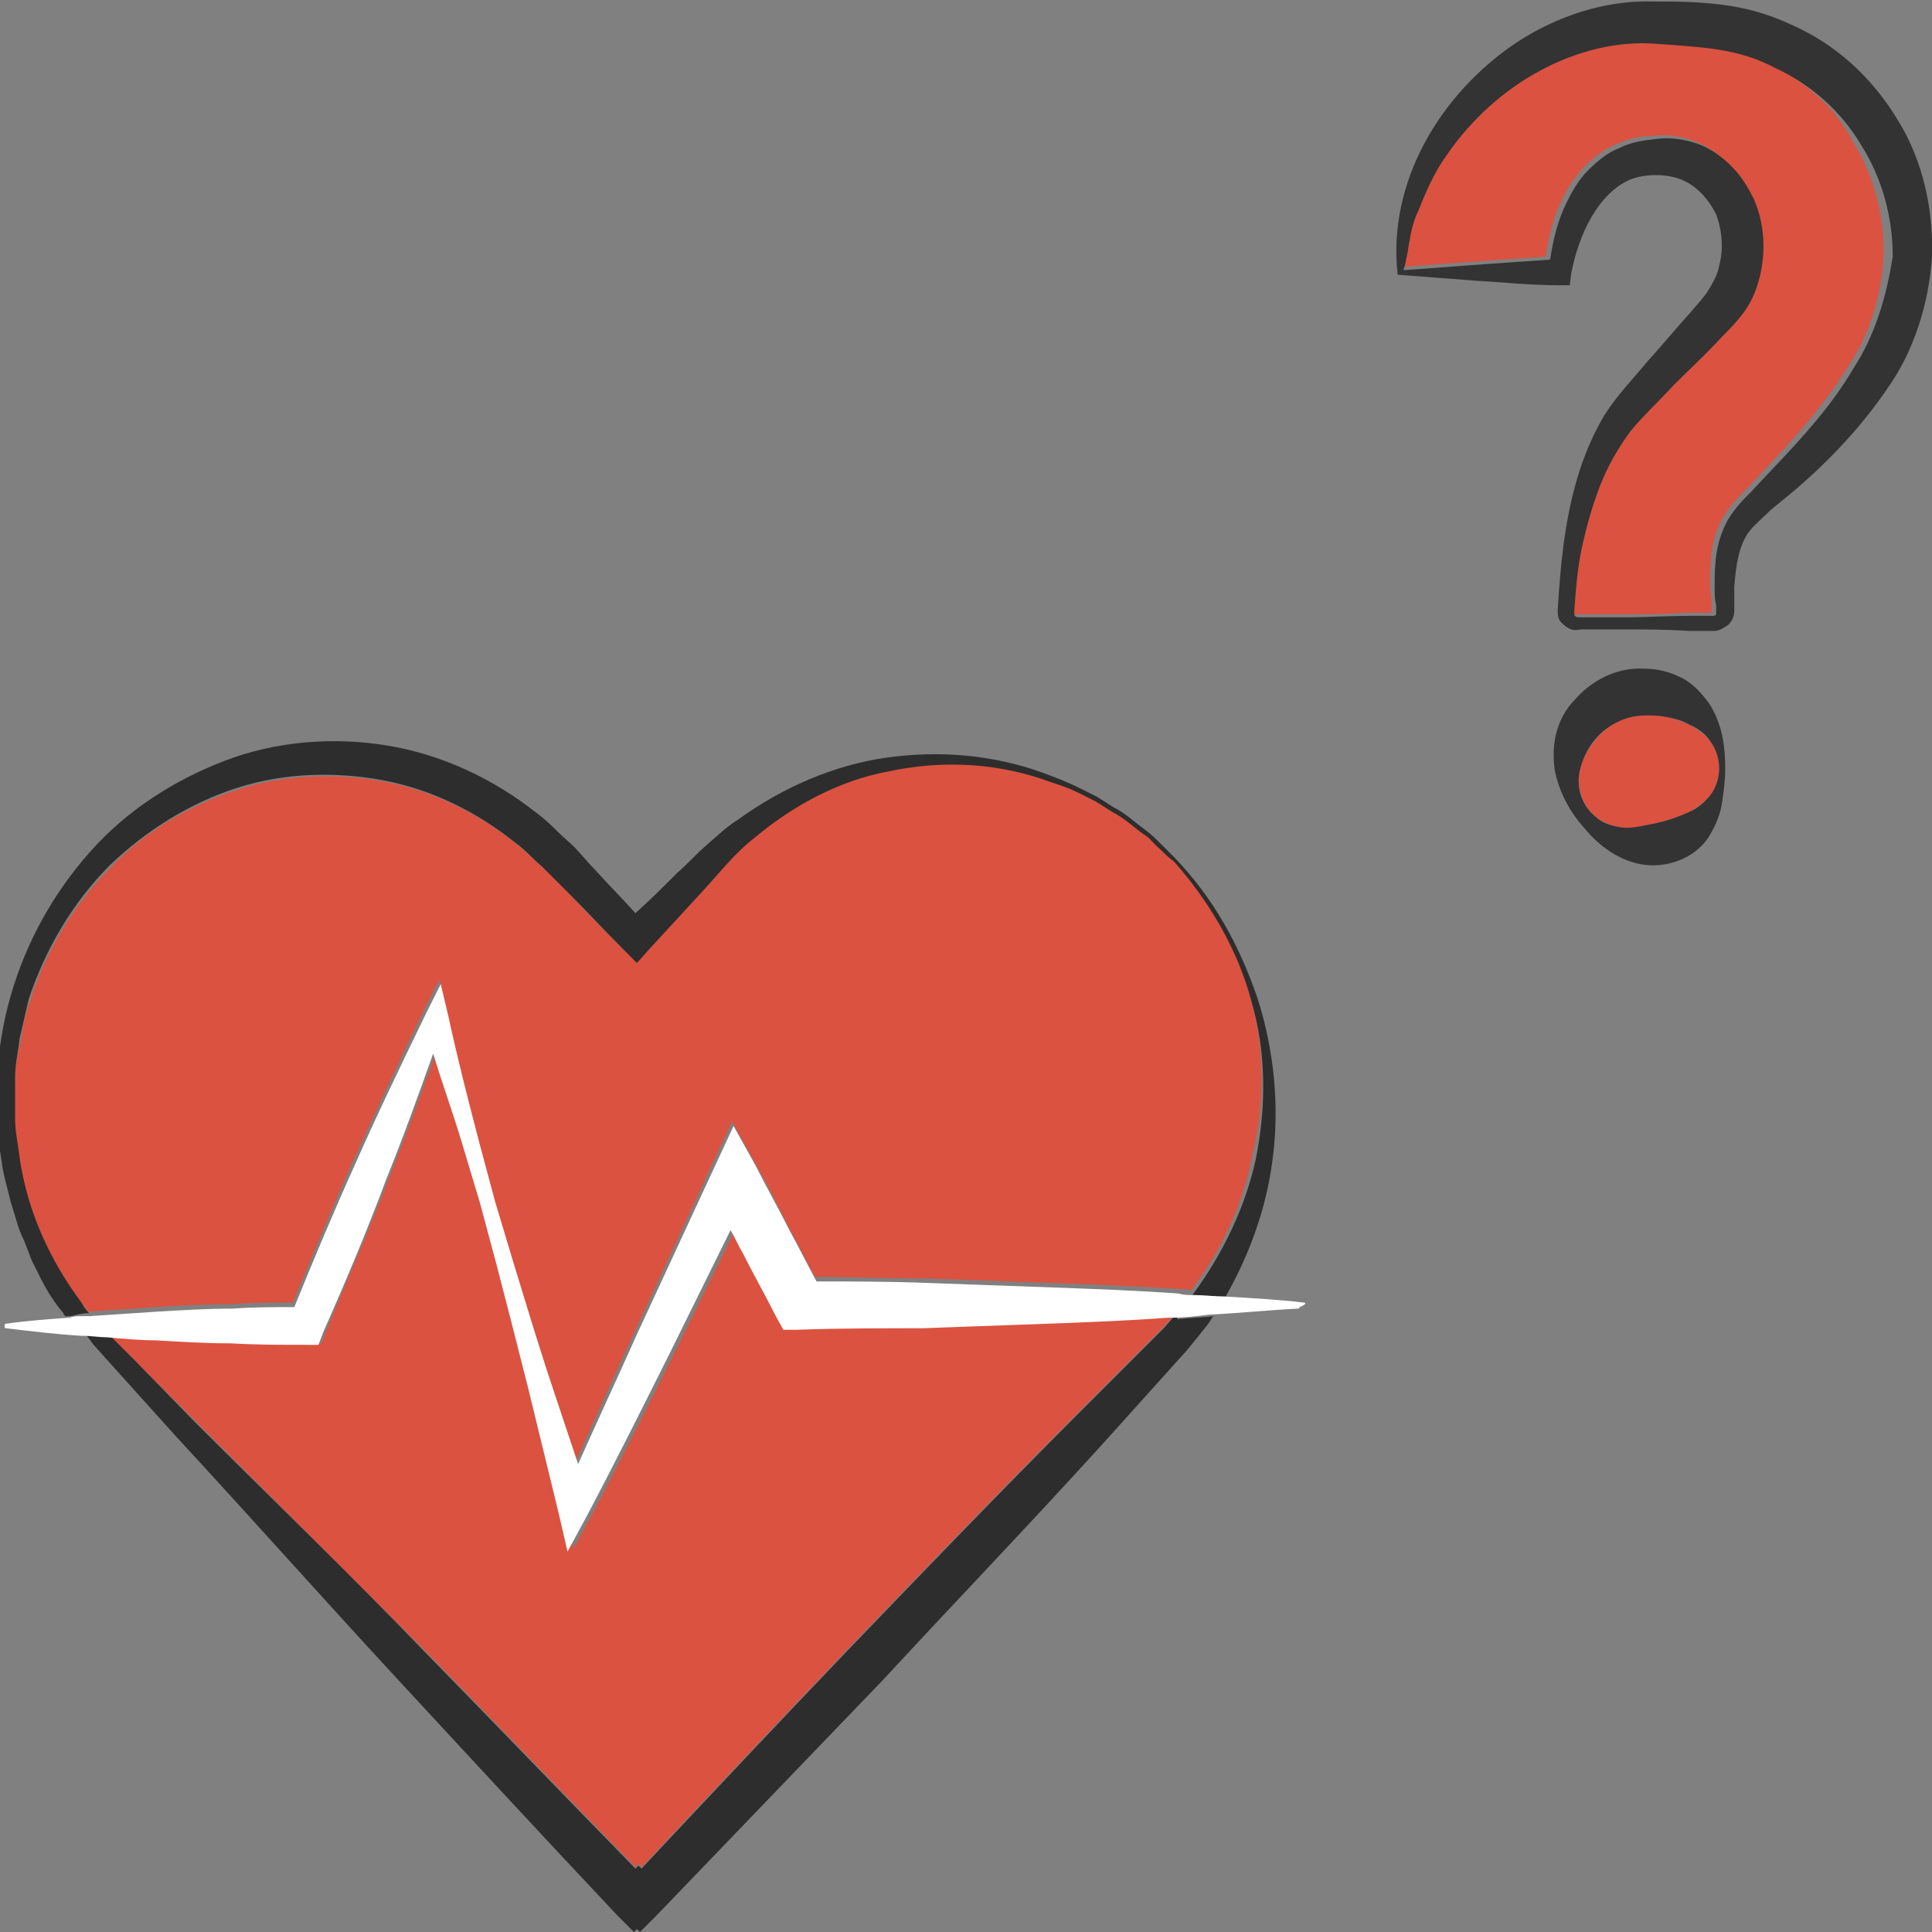 <?xml version="1.0" encoding="utf-8"?>
<!-- Generator: Adobe Illustrator 24.1.2, SVG Export Plug-In . SVG Version: 6.00 Build 0)  -->
<svg version="1.1" id="Layer_1" xmlns="http://www.w3.org/2000/svg" xmlns:xlink="http://www.w3.org/1999/xlink" x="0px" y="0px"
	 viewBox="0 0 128 128" style="enable-background:new 0 0 128 128;" xml:space="preserve">
<rect x="0" y="0" width="128" height="128" fill="#808080" stroke="none"/>
<style type="text/css">
	.st0{fill:#DB5240;}
	.st1{fill:#333333;}
	.st2{fill:#2D2D2D;}
	.st3{fill:#FFFFFF;}
</style>
<g>
	<path class="st0" d="M12.8,94c5.1,5.1,10.2,10.2,15.3,15.3c4.7,4.8,9.3,9.6,14,14.4l0.2-0.2l0.2,0.2c4.6-4.9,9.2-9.8,13.8-14.6
		c5-5.2,10-10.4,15.1-15.5l3.8-3.8l1.9-1.9l0.7-0.8c-2.7,0.2-5.3,0.3-8,0.4c-2.8,0.1-5.5,0.2-8.3,0.3c-2.8,0.1-5.5,0.1-8.3,0.1
		l-0.9,0l-0.5-0.9c-0.8-1.4-1.5-2.8-2.2-4.2c-0.3-0.5-0.5-1-0.8-1.5l-4,8.1c-1.8,3.6-3.6,7.2-5.5,10.8l-1.3,2.4l-0.6-2.6l-2-8.2
		c-0.7-2.7-1.4-5.5-2.1-8.2L32,79.6l-1.2-4c-0.6-2-1.2-3.9-1.9-5.9c-1,2.8-2,5.5-3.1,8.3c-1.3,3.4-2.8,6.8-4.2,10.2l-0.3,0.8l-0.8,0
		c-1.7,0-3.3-0.1-5-0.1c-1.7,0-3.3-0.1-5-0.2c-1.1-0.1-2.2-0.1-3.2-0.2L9,90.2L12.8,94z"/>
	<path class="st0" d="M82.9,66.2c-0.9-3.4-2.8-6.6-5.1-9.2c-0.4-0.4-0.7-0.6-1-0.9c-0.3-0.3-0.6-0.6-1-0.9c-0.7-0.5-1.3-1.1-2.1-1.5
		l-1.1-0.7c-0.4-0.2-0.8-0.4-1.2-0.6c-0.8-0.4-1.6-0.6-2.4-0.9c-3.3-1.1-6.8-1.1-10.1-0.5c-3.3,0.7-6.4,2.3-8.9,4.4
		c-1.3,1.1-2.3,2.3-3.5,3.6c-1.1,1.3-2.3,2.6-3.5,3.8l-0.8,0.9L41.4,63c-1.2-1.2-2.4-2.4-3.6-3.7c-0.6-0.6-1.2-1.3-1.8-1.8
		c-0.6-0.5-1.2-1.1-1.8-1.6c-2.5-2-5.5-3.5-8.7-4.1c-3.2-0.6-6.6-0.5-9.7,0.5c-3.1,1-6.1,2.7-8.4,5.1l-0.5,0.2l0.5-0.2
		c-2.5,2.5-4.3,5.5-5.4,8.9c-0.3,0.8-0.5,1.7-0.6,2.6C1.2,69.7,1,70.6,1,71.4l-0.1,1.3c0,0.4,0,0.9,0,1.3c0,0.9,0.2,1.7,0.3,2.6
		c0.6,3.5,2,6.8,4.1,9.6c0.2,0.2,0.4,0.5,0.5,0.7c1.5-0.1,3-0.2,4.5-0.3c1.7-0.1,3.3-0.2,5-0.2c1.4-0.1,2.7-0.1,4.1-0.1
		c1.3-3.1,2.6-6.3,4-9.4c1.5-3.3,3.1-6.7,4.7-10l1-2l0.5,2.1c0.6,2.7,1.3,5.5,2,8.2l1.1,4.1l1.2,4c0.8,2.7,1.7,5.4,2.5,8l1.8,5.4
		c1.3-2.9,2.6-5.8,3.9-8.6l5.1-11l1.3-2.8l1.5,2.7c0.8,1.4,1.5,2.8,2.2,4.2c0.6,1.1,1.2,2.3,1.8,3.4c2.5,0,4.9,0.1,7.4,0.1
		c2.8,0.1,5.5,0.2,8.3,0.3c2.8,0.1,5.5,0.2,8.3,0.4c0.3,0,0.6,0,0.9,0.1c2-2.6,3.5-5.8,4.1-9.1C83.8,73.2,83.8,69.6,82.9,66.2z"/>
	<path class="st0" d="M117.3,4.3c-1.2-0.6-2.4-1-3.7-1.2c-1.2-0.2-2.8-0.3-4.2-0.4c-2.6-0.2-5.3,0.5-7.7,1.8
		c-2.4,1.3-4.5,3.2-6.1,5.5c-0.8,1.2-1.5,2.4-1.9,3.7c-0.2,0.7-0.4,1.3-0.6,2c-0.1,0.3-0.1,0.7-0.2,1.1l-0.1,0.5
		c0,0.1-0.1,0.3-0.1,0.4l5.4-0.4c1.5-0.1,2.9-0.2,4.3-0.3c0.2-1.3,0.5-2.6,1.1-3.8c0.3-0.7,0.8-1.4,1.4-2.1c0.6-0.6,1.3-1.2,2.1-1.5
		c0.8-0.4,1.7-0.6,2.5-0.6c0.9-0.1,1.8,0,2.6,0.3c0.9,0.3,1.7,0.8,2.3,1.5c0.6,0.6,1.1,1.4,1.5,2.2c0.7,1.6,0.9,3.4,0.4,5.1
		c-0.2,0.8-0.6,1.6-1,2.3c-0.5,0.7-1.1,1.4-1.6,1.8c-1,1-2,2-3.1,3.1c-1,1-2.2,2-2.9,3.1c-0.8,1.1-1.5,2.3-2,3.6
		c-0.5,1.3-0.9,2.7-1.2,4.1c-0.3,1.4-0.4,2.8-0.5,4.2c0,0.2,0.1,0.3,0.2,0.4c0,0,0.3,0,0.4,0l0.5,0l2.2,0c1.5,0,2.9,0,4.4-0.1l1.1,0
		c0.2,0,0.4,0,0.5,0c0,0,0.1,0,0.1-0.1c0,0,0-0.1,0-0.1l0-0.5c0-0.4-0.1-0.7-0.1-1.1c0-1.5,0-3.1,0.9-4.6c0.5-0.8,1-1.3,1.5-1.8
		l1.5-1.6c2-2.1,3.8-4.2,5.3-6.6c1.5-2.3,2.2-4.9,2.3-7.5c0-2.6-0.7-5.2-2.1-7.4C121.7,7.3,119.7,5.4,117.3,4.3z"/>
	<path class="st0" d="M111.9,48c-0.5-0.2-1-0.4-1.5-0.5c-0.5-0.1-0.9-0.2-1.4-0.1c-0.9,0-1.9,0.3-2.6,0.9c-0.7,0.6-1.4,1.5-1.7,2.6
		c-0.3,1.1,0.1,2.5,1,3.2c0.5,0.4,1.1,0.6,1.6,0.7c0.6,0.1,1.1,0,1.6-0.1c1-0.2,1.9-0.4,3-0.9c0.5-0.3,1-0.6,1.4-1.1
		c0.4-0.5,0.6-1.2,0.6-1.8c0-0.6-0.2-1.3-0.6-1.8C112.9,48.6,112.4,48.3,111.9,48z"/>
	<path class="st1" d="M118.6,1.6c-1.5-0.7-3-1.1-4.6-1.3c-1.7-0.2-3-0.2-4.5-0.2c-3.2-0.1-6.4,1-9,2.7c-5.1,3.4-8.6,9.3-7.9,15.4
		l5.2,0.4c1.8,0.1,3.6,0.3,5.5,0.3l0.7,0l0.1-0.8c0.5-2.6,1.8-5.3,3.9-6.2c1-0.4,2.4-0.4,3.4,0c1,0.4,1.8,1.3,2.3,2.3
		c0.4,1.1,0.5,2.3,0.2,3.4c-0.1,0.6-0.4,1.1-0.7,1.6c-0.3,0.5-0.7,0.9-1.2,1.5c-1,1.1-1.9,2.2-2.9,3.3c-0.9,1.1-1.9,2.1-2.8,3.5
		c-1.6,2.7-2.3,5.6-2.7,8.5c-0.2,1.5-0.3,2.9-0.4,4.4c0,0.2,0,0.6,0.2,0.8c0.2,0.2,0.4,0.4,0.7,0.5c0.3,0.1,0.5,0,0.7,0l0.5,0l2.2,0
		c1.5,0,2.9,0,4.4,0.1l1.1,0c0.2,0,0.3,0,0.6,0c0.3,0,0.6-0.2,0.9-0.4c0.2-0.2,0.4-0.5,0.4-0.9l0-0.6c0-0.3,0-0.7,0-1
		c0.1-1.4,0.3-2.8,1-3.7c0.3-0.4,0.9-0.9,1.4-1.4l1.7-1.4c2.2-1.9,4.3-4.1,6-6.6c1.8-2.5,2.8-5.7,3-8.8c0.1-3.1-0.6-6.4-2.3-9.1
		C124,5.1,121.6,2.9,118.6,1.6z M122.8,24.4c-1.4,2.4-3.3,4.5-5.3,6.6l-1.5,1.6c-0.5,0.5-1,1-1.5,1.8c-0.9,1.6-0.9,3.1-0.9,4.6
		c0,0.4,0,0.7,0.1,1.1l0,0.5c0,0,0,0.1,0,0.1c0,0-0.1,0.1-0.1,0.1c-0.1,0-0.3,0-0.5,0l-1.1,0c-1.5,0-2.9,0.1-4.4,0.1l-2.2,0l-0.5,0
		c-0.2,0-0.4,0-0.4,0c-0.2-0.1-0.2-0.1-0.2-0.4c0.1-1.4,0.2-2.8,0.5-4.2c0.3-1.4,0.7-2.8,1.2-4.1c0.5-1.3,1.2-2.5,2-3.6
		c0.8-1,1.9-2,2.9-3.1c1-1,2.1-2,3.1-3.1c0.5-0.5,1.1-1.1,1.6-1.8c0.5-0.7,0.8-1.5,1-2.3c0.4-1.7,0.3-3.5-0.4-5.1
		c-0.4-0.8-0.8-1.5-1.5-2.2c-0.6-0.6-1.4-1.2-2.3-1.5c-0.9-0.3-1.8-0.4-2.6-0.3c-0.9,0.1-1.7,0.2-2.5,0.6c-0.8,0.3-1.5,0.9-2.1,1.5
		c-0.6,0.6-1,1.3-1.4,2.1c-0.6,1.2-0.9,2.5-1.1,3.8c-1.4,0.1-2.9,0.2-4.3,0.3l-5.4,0.4c0-0.2,0.1-0.3,0.1-0.4l0.1-0.5
		c0.1-0.4,0.1-0.7,0.2-1.1c0.1-0.7,0.3-1.4,0.6-2c0.5-1.3,1.1-2.6,1.9-3.7c1.6-2.3,3.7-4.2,6.1-5.5c2.4-1.3,5.1-2,7.7-1.8
		c1.4,0.1,3,0.2,4.2,0.4c1.3,0.2,2.6,0.6,3.7,1.2c2.4,1.1,4.4,2.9,5.7,5.1c1.4,2.2,2.1,4.8,2.1,7.4C125,19.5,124.3,22.1,122.8,24.4z
		"/>
	<path class="st1" d="M111.4,44.9c-0.8-0.4-1.6-0.6-2.5-0.6c-1.8-0.1-3.5,0.8-4.6,2.1c-0.6,0.6-1,1.4-1.2,2.2
		c-0.2,0.8-0.2,1.6-0.1,2.4c0.3,1.5,1,2.8,2,3.9c0.9,1.1,2.3,2.2,4,2.4c1.7,0.2,3.5-0.6,4.3-2c0.4-0.7,0.7-1.4,0.8-2.2
		c0.1-0.7,0.2-1.4,0.2-2.1c0-1.3-0.1-2.8-1-4.3C112.8,46,112.2,45.3,111.4,44.9z M113.9,50.9c0,0.6-0.2,1.3-0.6,1.8
		c-0.4,0.5-0.9,0.9-1.4,1.1c-1.1,0.5-1.9,0.7-3,0.9c-0.5,0.1-1.1,0.2-1.6,0.1c-0.6-0.1-1.2-0.3-1.6-0.7c-1-0.8-1.3-2.1-1-3.2
		c0.3-1.1,0.9-2,1.7-2.6c0.8-0.6,1.7-0.9,2.6-0.9c0.5,0,0.9,0,1.4,0.1c0.5,0.1,1,0.2,1.5,0.5c0.5,0.2,1.1,0.6,1.4,1.1
		C113.7,49.6,113.9,50.3,113.9,50.9z"/>
	<path class="st2" d="M77.8,87.2L77.1,88l-1.9,1.9l-3.8,3.8c-5.1,5.1-10.1,10.3-15.1,15.5c-4.6,4.8-9.2,9.7-13.8,14.6l-0.2-0.2
		l-0.2,0.2c-4.7-4.8-9.3-9.6-14-14.4c-5-5.2-10.2-10.2-15.3-15.3L9,90.2l-1.8-1.8c-0.5,0-1.1-0.1-1.6-0.1l0.6,0.8l1.8,2l3.6,4
		c4.9,5.3,9.7,10.7,14.6,16c4.9,5.3,9.8,10.6,14.7,15.8L42,128l0.2-0.2l0.2,0.2l1.1-1.1c5-5.2,10-10.4,15-15.6
		c4.9-5.3,9.9-10.5,14.7-15.8l3.6-4l1.8-2l0.9-1.1c0.3-0.4,0.6-0.7,0.8-1.1c0,0,0.1-0.1,0.1-0.1c-0.8,0.1-1.6,0.1-2.4,0.2
		C78,87.2,77.9,87.2,77.8,87.2z"/>
	<path class="st2" d="M5.9,87c-0.2-0.2-0.4-0.5-0.5-0.7c-2.1-2.8-3.6-6.1-4.1-9.6c-0.1-0.9-0.3-1.7-0.3-2.6c0-0.4,0-0.9,0-1.3
		L1,71.4c0-0.9,0.2-1.7,0.3-2.6c0.2-0.9,0.4-1.7,0.6-2.6c1.1-3.3,2.9-6.4,5.4-8.9l-0.5,0.2l0.5-0.2c2.4-2.3,5.3-4.1,8.4-5.1
		c3.1-1,6.5-1.1,9.7-0.5c3.2,0.6,6.2,2.1,8.7,4.1c0.7,0.5,1.2,1.1,1.8,1.6c0.6,0.6,1.2,1.2,1.8,1.8c1.2,1.2,2.4,2.5,3.6,3.7l0.9,0.9
		l0.8-0.9c1.2-1.3,2.3-2.5,3.5-3.8c1.2-1.3,2.2-2.6,3.5-3.6c2.5-2.1,5.6-3.8,8.9-4.4c3.3-0.7,6.8-0.6,10.1,0.5
		c0.8,0.3,1.6,0.5,2.4,0.9c0.4,0.2,0.8,0.4,1.2,0.6l1.1,0.7c0.8,0.4,1.4,1,2.1,1.5c0.4,0.2,0.6,0.6,1,0.9c0.3,0.3,0.6,0.6,1,0.9
		c2.3,2.6,4.2,5.8,5.1,9.2c1,3.4,1,7,0.3,10.5C82.5,80,81,83.1,79,85.8c0.7,0,1.5,0.1,2.2,0.1c1.6-2.8,2.7-5.9,3.1-9
		c0.5-3.6,0.1-7.4-1-10.8c-1.2-3.5-2.9-6.6-5.5-9.3c-0.2-0.2-0.6-0.6-0.9-0.9c-0.3-0.3-0.6-0.6-1-0.9c-0.7-0.5-1.3-1.1-2.1-1.5
		l-1.1-0.7c-0.4-0.2-0.8-0.4-1.2-0.6c-0.8-0.4-1.6-0.7-2.4-1c-3.3-1.2-6.9-1.5-10.4-1c-3.5,0.5-6.9,2-9.8,4.1
		c-0.8,0.5-1.4,1.1-2.1,1.7c-0.7,0.6-1.2,1.2-1.9,1.8c-0.9,0.9-1.8,1.8-2.8,2.7c-0.9-1-1.8-1.9-2.7-2.9c-0.6-0.6-1.1-1.3-1.8-1.9
		c-0.7-0.6-1.3-1.3-2-1.8c-2.9-2.3-6.3-3.9-9.9-4.5c-3.6-0.6-7.4-0.3-10.8,1c-3.4,1.3-6.5,3.3-8.9,6l0.5-0.2l-0.5,0.2
		c-2.5,2.8-4.3,6.1-5.3,9.6c-1,3.5-1.2,7.3-0.6,10.9c0.1,0.9,0.4,1.8,0.6,2.7l0.4,1.3c0.1,0.4,0.3,0.9,0.5,1.3l0.5,1.3
		c0.2,0.4,0.4,0.8,0.6,1.2c0.4,0.8,0.9,1.6,1.5,2.3c0,0.1,0.1,0.1,0.1,0.2c0.3,0,0.5,0,0.8-0.1C5.6,87,5.7,87,5.9,87z"/>
	<path class="st3" d="M86.4,86.3c-1.7-0.2-3.5-0.3-5.2-0.4c-0.7,0-1.5-0.1-2.2-0.1c-0.3,0-0.6,0-0.9-0.1c-2.8-0.2-5.5-0.3-8.3-0.4
		c-2.8-0.1-5.5-0.2-8.3-0.3c-2.5-0.1-4.9-0.1-7.4-0.1c-0.6-1.1-1.2-2.3-1.8-3.4c-0.7-1.4-1.5-2.8-2.2-4.2l-1.5-2.7l-1.3,2.8l-5.1,11
		c-1.3,2.9-2.6,5.7-3.9,8.6l-1.8-5.4c-0.9-2.7-1.7-5.4-2.5-8l-1.2-4l-1.1-4.1c-0.7-2.7-1.4-5.4-2-8.2l-0.5-2.1l-1,2
		c-1.6,3.3-3.2,6.6-4.7,10c-1.4,3.1-2.7,6.2-4,9.4c-1.4,0-2.7,0-4.1,0.1c-1.7,0-3.3,0.1-5,0.2c-1.5,0.1-3,0.2-4.5,0.3
		c-0.2,0-0.3,0-0.5,0c-0.3,0-0.5,0-0.8,0.1c-1.4,0.1-2.8,0.2-4.2,0.4c-0.1,0-0.1,0.1-0.1,0.1c0,0.1,0,0.2,0.1,0.2
		c1.7,0.2,3.3,0.4,5,0.5c0,0,0.1,0,0.1,0c0.5,0,1.1,0.1,1.6,0.1c1.1,0.1,2.2,0.2,3.2,0.2c1.7,0.1,3.3,0.2,5,0.2
		c1.7,0.1,3.3,0.1,5,0.1l0.8,0l0.3-0.8c1.5-3.4,2.9-6.7,4.2-10.2c1.1-2.7,2.1-5.5,3.1-8.3c0.6,2,1.3,3.9,1.9,5.9l1.2,4l1.1,4.1
		c0.7,2.7,1.4,5.4,2.1,8.2l2,8.2l0.6,2.6l1.3-2.4c1.9-3.6,3.7-7.2,5.5-10.8l4-8.1c0.3,0.5,0.5,1,0.8,1.5c0.7,1.4,1.5,2.8,2.2,4.2
		l0.5,0.9l0.9,0c2.8-0.1,5.5-0.1,8.3-0.1c2.8-0.1,5.5-0.2,8.3-0.3c2.7-0.1,5.3-0.2,8-0.4c0.1,0,0.2,0,0.3,0c0.8,0,1.6-0.1,2.4-0.2
		c2-0.1,3.9-0.3,5.9-0.4c0.1,0,0.1-0.1,0.1-0.1C86.6,86.4,86.5,86.3,86.4,86.3z"/>
</g>
</svg>
